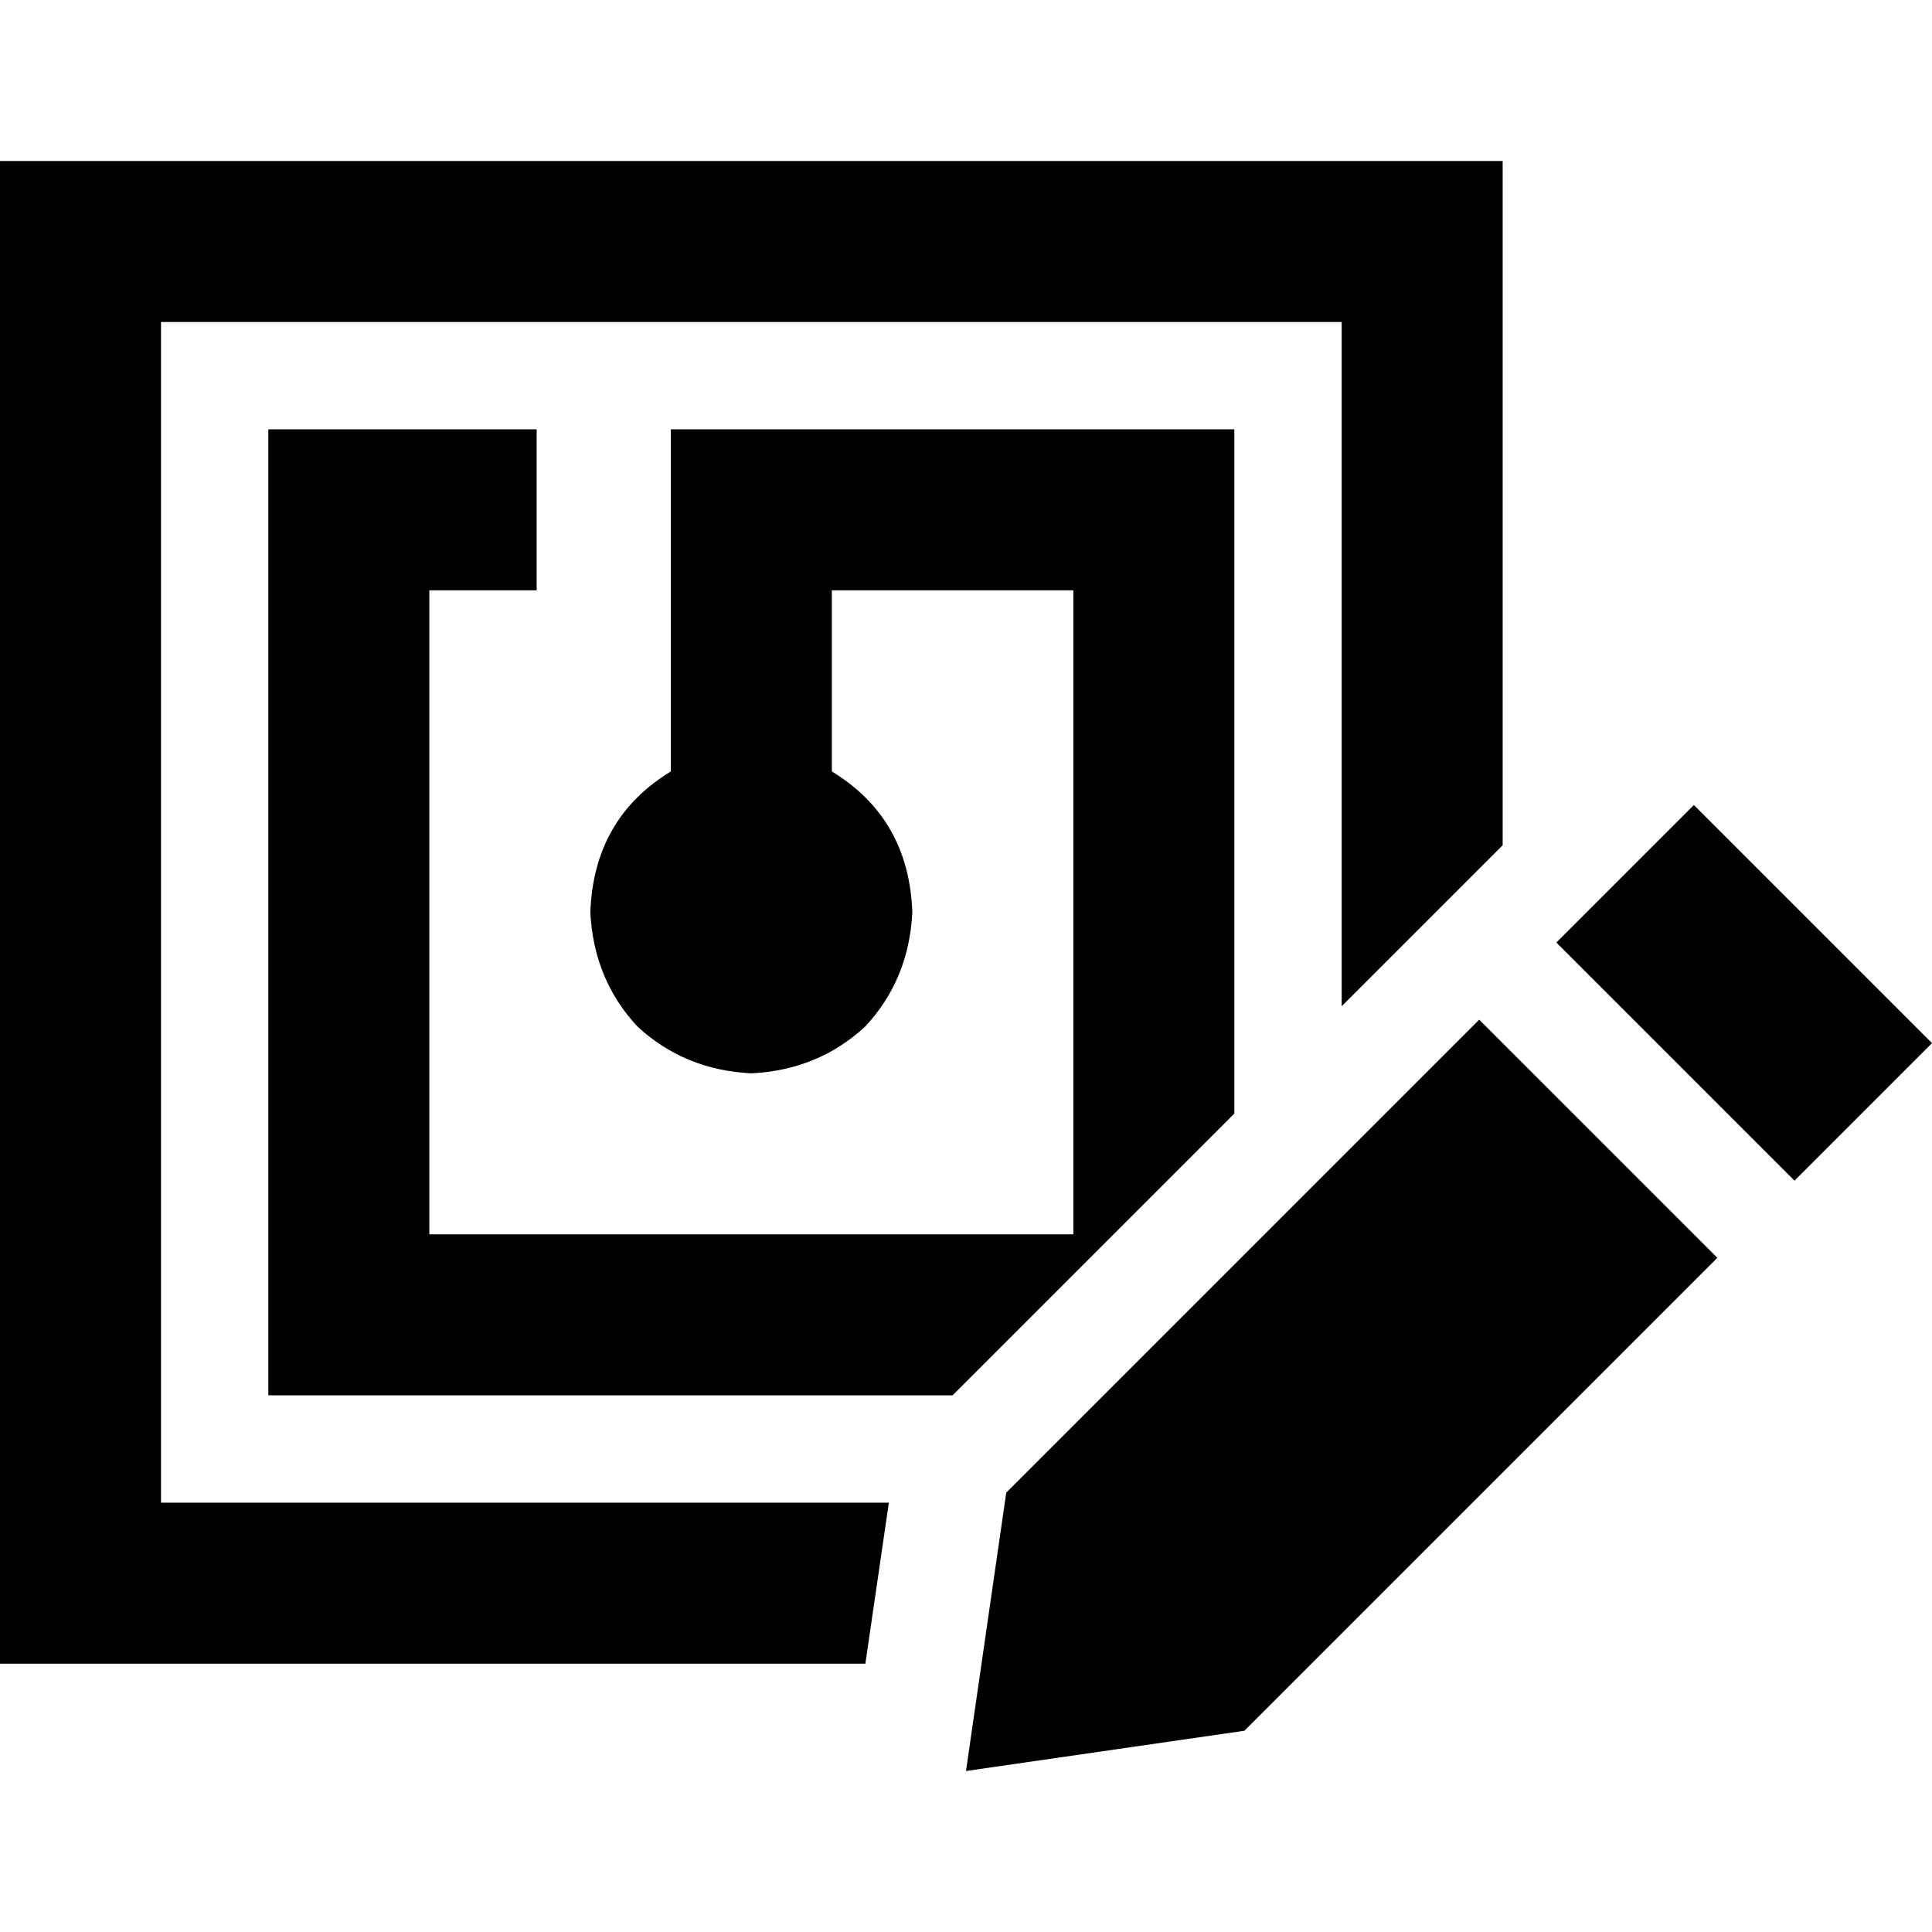 <svg xmlns="http://www.w3.org/2000/svg" viewBox="0 0 512 512">
  <path d="M 42.667 85.333 L 355.556 85.333 L 355.556 266.667 L 398.222 224 L 398.222 85.333 L 398.222 42.667 L 355.556 42.667 L 42.667 42.667 L 0 42.667 L 0 85.333 L 0 398.222 L 0 440.889 L 42.667 440.889 L 229.333 440.889 L 235.556 398.222 L 42.667 398.222 L 42.667 85.333 L 42.667 85.333 Z M 327.111 295.111 L 327.111 135.111 L 327.111 113.778 L 305.778 113.778 L 199.111 113.778 L 177.778 113.778 L 177.778 135.111 L 177.778 204.444 Q 157.333 216.889 156.444 241.778 Q 157.333 259.556 168.889 272 Q 181.333 283.556 199.111 284.444 Q 216.889 283.556 229.333 272 Q 240.889 259.556 241.778 241.778 Q 240.889 216.889 220.444 204.444 L 220.444 156.444 L 284.444 156.444 L 284.444 327.111 L 113.778 327.111 L 113.778 156.444 L 120.889 156.444 L 142.222 156.444 L 142.222 113.778 L 120.889 113.778 L 92.444 113.778 L 71.111 113.778 L 71.111 135.111 L 71.111 348.444 L 71.111 369.778 L 92.444 369.778 L 252.444 369.778 L 327.111 295.111 L 327.111 295.111 Z M 448.889 213.333 L 412.444 249.778 L 475.556 312.889 L 512 276.444 L 448.889 213.333 L 448.889 213.333 Z M 392 270.222 L 266.667 395.556 L 256 469.333 L 329.778 458.667 L 455.111 333.333 L 392 270.222 L 392 270.222 Z" />
</svg>